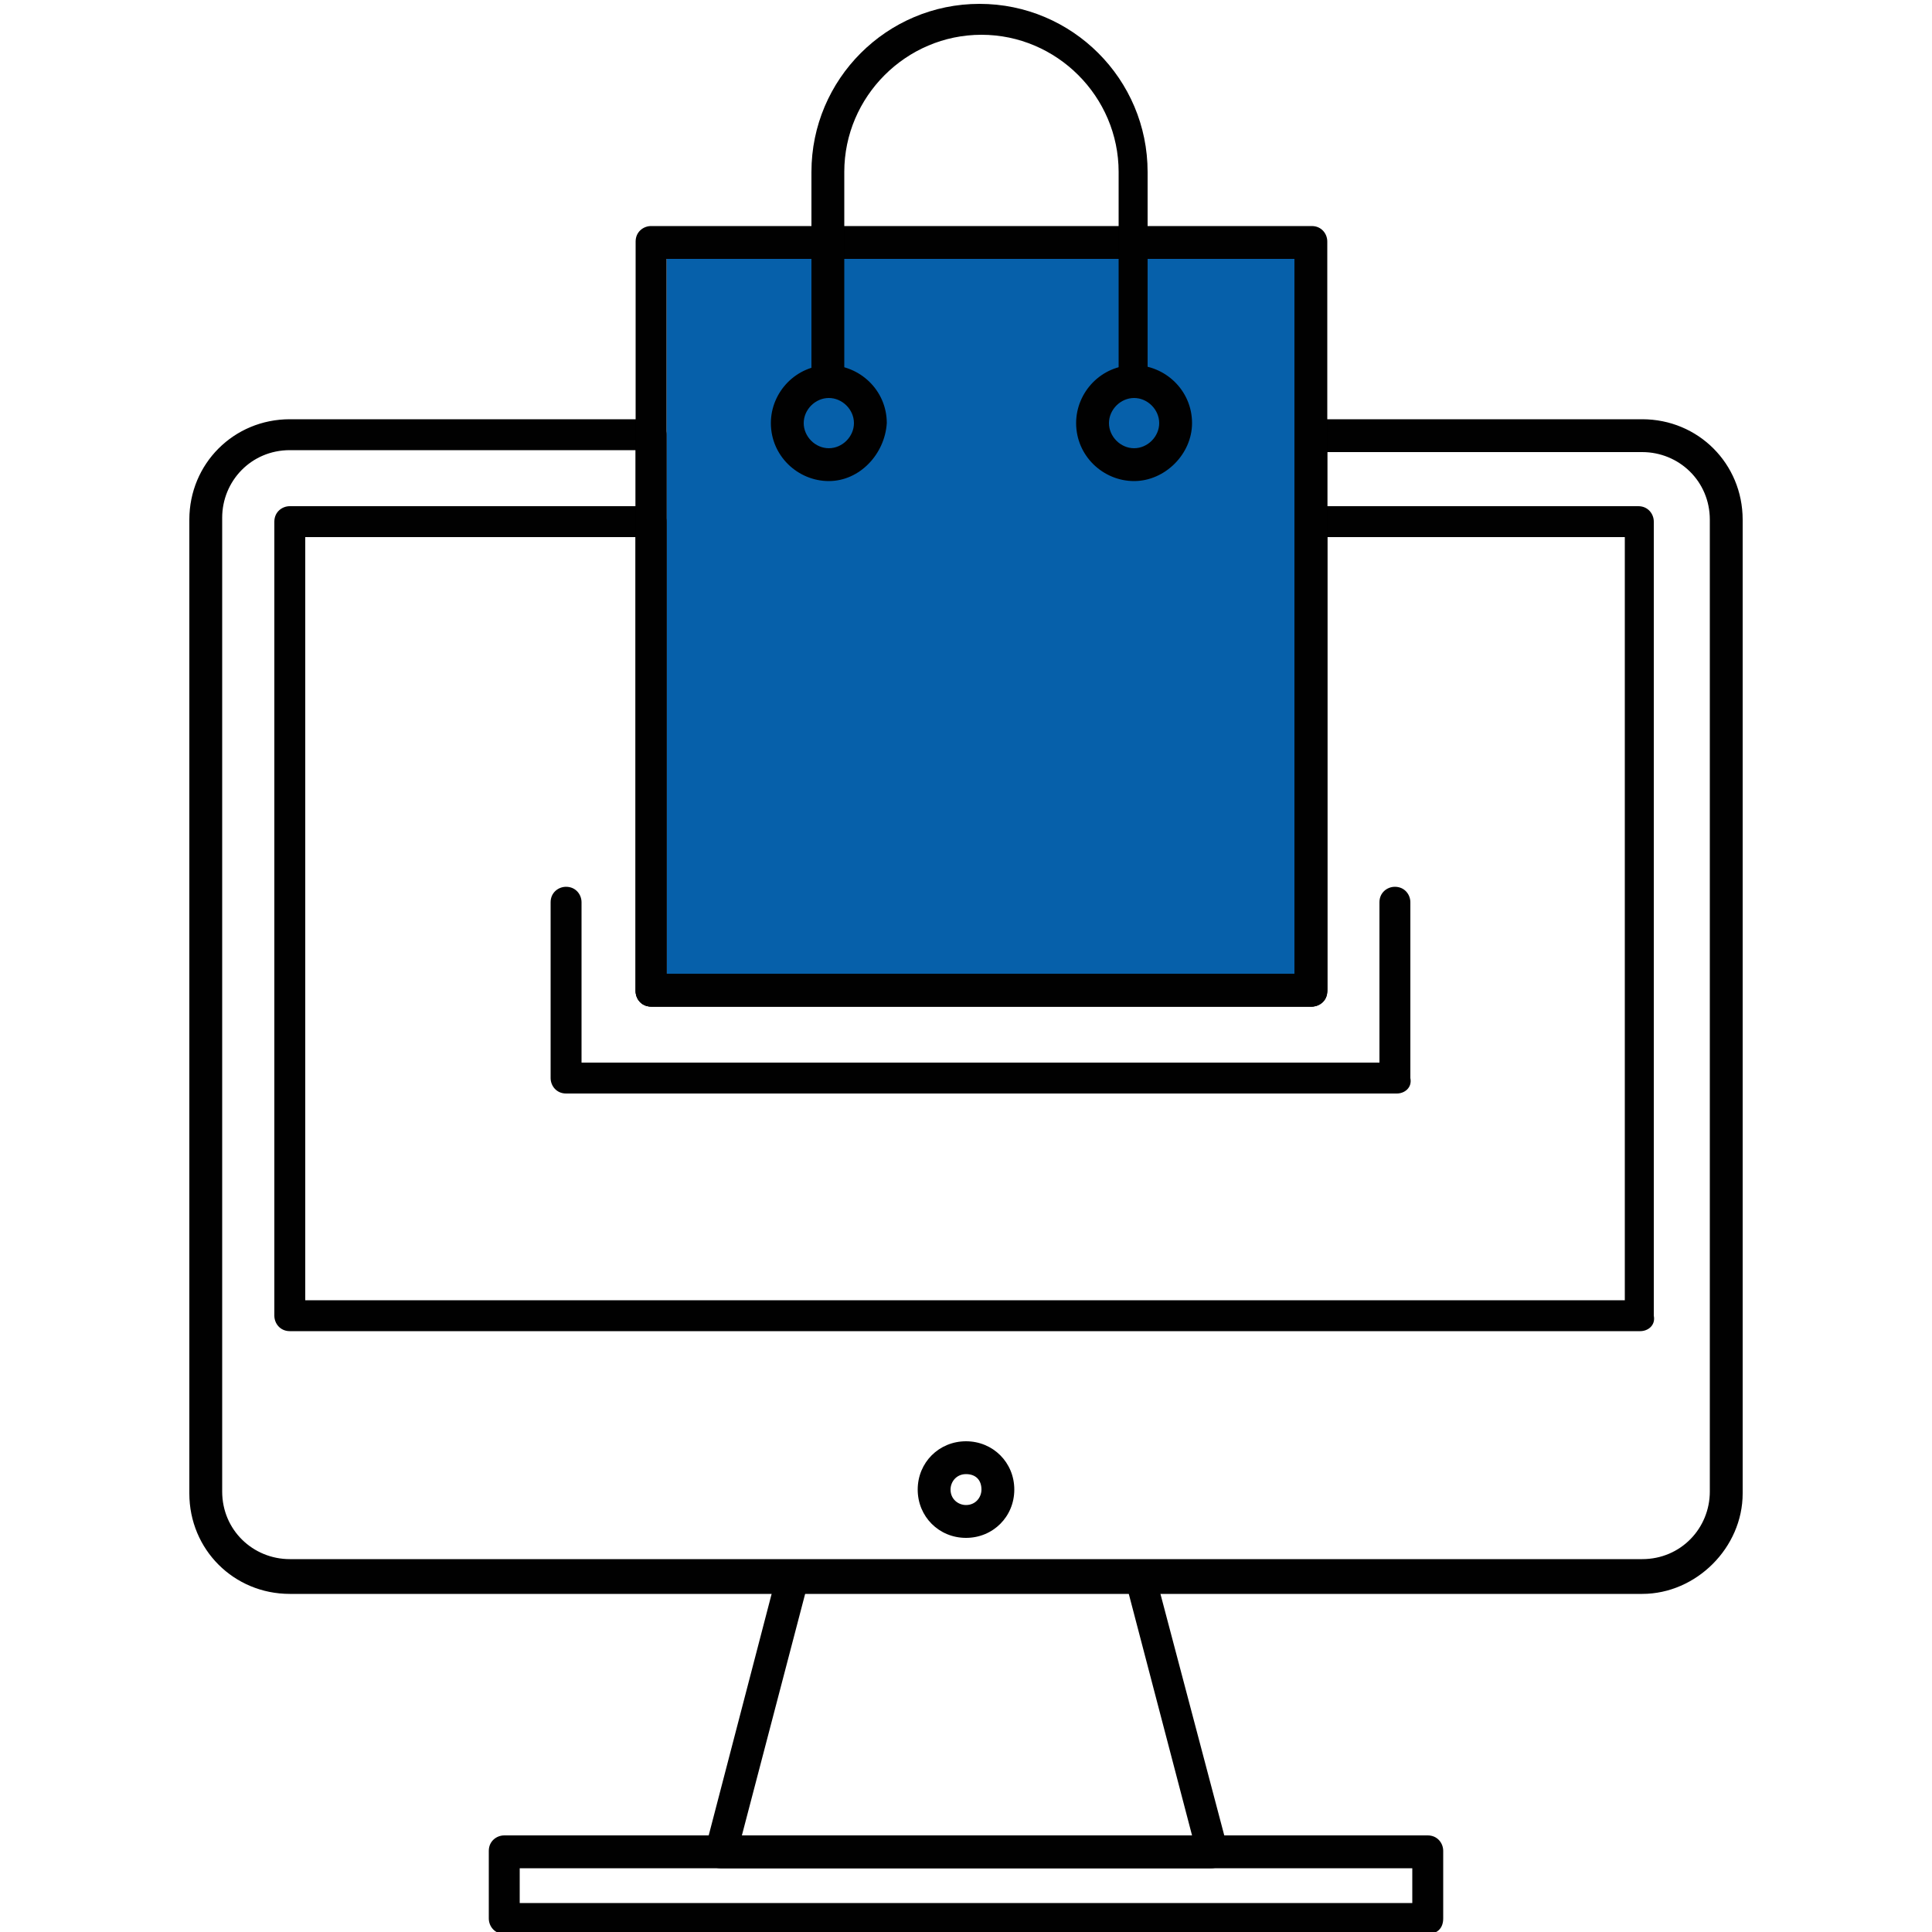 <?xml version="1.0" encoding="utf-8"?>
<!-- Generator: Adobe Illustrator 19.0.0, SVG Export Plug-In . SVG Version: 6.00 Build 0)  -->
<svg version="1.1" id="Warstwa_1" xmlns="http://www.w3.org/2000/svg" xmlns:xlink="http://www.w3.org/1999/xlink" x="0px" y="0px"
	 viewBox="0 0 100 100" style="enable-background:new 0 0 100 100;" xml:space="preserve">
<style type="text/css">
	.st0{fill:#0660AA;}
	.st1{fill:#010101;}
</style>
<rect id="XMLID_1_" x="34.5" y="13.4" class="st0" width="32.5" height="37.1"/>
<g id="XMLID_2_">
	<g id="XMLID_3_">
		<g id="XMLID_35_">
			<path id="XMLID_36_" class="st1" d="M85,82.5H15c-2.9,0-5.2-2.3-5.2-5.2V26.9c0-2.9,2.3-5.2,5.2-5.2h18.7c0.5,0,0.8,0.4,0.8,0.8
				v27.9H67V22.5c0-0.5,0.4-0.8,0.8-0.8H85c2.9,0,5.2,2.3,5.2,5.2v50.4C90.2,80.1,87.8,82.5,85,82.5z M15,23.3c-2,0-3.5,1.6-3.5,3.5
				v50.4c0,2,1.6,3.5,3.5,3.5h70c2,0,3.5-1.6,3.5-3.5V26.9c0-2-1.6-3.5-3.5-3.5H68.7v27.9c0,0.5-0.4,0.8-0.8,0.8H33.7
				c-0.5,0-0.8-0.4-0.8-0.8V23.3H15z"/>
		</g>
		<g id="XMLID_31_">
			<path id="XMLID_32_" class="st1" d="M62.7,96.7C62.7,96.7,62.7,96.7,62.7,96.7H37.3c-0.3,0-0.5-0.1-0.7-0.3
				c-0.2-0.2-0.2-0.5-0.1-0.7l3.7-14.2c0.1-0.4,0.4-0.6,0.8-0.6H59c0.4,0,0.7,0.3,0.8,0.6l3.7,14c0.1,0.1,0.1,0.3,0.1,0.4
				C63.5,96.3,63.2,96.7,62.7,96.7z M38.4,95h23.3l-3.3-12.6H41.7L38.4,95z"/>
		</g>
		<g id="XMLID_27_">
			<path id="XMLID_28_" class="st1" d="M73.9,100.1H26.1c-0.5,0-0.8-0.4-0.8-0.8v-3.5c0-0.5,0.4-0.8,0.8-0.8h47.8
				c0.5,0,0.8,0.4,0.8,0.8v3.5C74.7,99.8,74.4,100.1,73.9,100.1z M26.9,98.5h46.2v-1.8H26.9V98.5z"/>
		</g>
		<g id="XMLID_23_">
			<path id="XMLID_24_" class="st1" d="M84.9,68.9H15c-0.5,0-0.8-0.4-0.8-0.8V27c0-0.5,0.4-0.8,0.8-0.8h18.7c0.5,0,0.8,0.4,0.8,0.8
				v23.5H67V27c0-0.5,0.4-0.8,0.8-0.8h17c0.5,0,0.8,0.4,0.8,0.8v41.1C85.7,68.6,85.3,68.9,84.9,68.9z M15.8,67.3h68.3V27.8H68.7
				v23.5c0,0.5-0.4,0.8-0.8,0.8H33.7c-0.5,0-0.8-0.4-0.8-0.8V27.8H15.8V67.3z"/>
		</g>
		<g id="XMLID_19_">
			<path id="XMLID_20_" class="st1" d="M50,79.6c-1.4,0-2.5-1.1-2.5-2.5c0-1.4,1.1-2.5,2.5-2.5c1.4,0,2.5,1.1,2.5,2.5
				C52.5,78.5,51.4,79.6,50,79.6z M50,76.3c-0.5,0-0.8,0.4-0.8,0.8c0,0.5,0.4,0.8,0.8,0.8c0.5,0,0.8-0.4,0.8-0.8
				C50.8,76.6,50.5,76.3,50,76.3z"/>
		</g>
		<g id="XMLID_17_">
			<path id="XMLID_18_" class="st1" d="M72.3,56.6h-43c-0.5,0-0.8-0.4-0.8-0.8v-9.1c0-0.5,0.4-0.8,0.8-0.8c0.5,0,0.8,0.4,0.8,0.8V55
				h41.3v-8.3c0-0.5,0.4-0.8,0.8-0.8c0.5,0,0.8,0.4,0.8,0.8v9.1C73.1,56.3,72.7,56.6,72.3,56.6z"/>
		</g>
		<g id="XMLID_13_">
			<path id="XMLID_14_" class="st1" d="M67.9,52.1H33.7c-0.5,0-0.8-0.4-0.8-0.8V12.5c0-0.5,0.4-0.8,0.8-0.8h34.2
				c0.5,0,0.8,0.4,0.8,0.8v38.7C68.7,51.7,68.3,52.1,67.9,52.1z M34.5,50.5H67V13.4H34.5V50.5z"/>
		</g>
		<g id="XMLID_11_">
			<path id="XMLID_12_" class="st1" d="M58.7,20.6c-0.5,0-0.8-0.4-0.8-0.8V8.9c0-3.9-3.2-7.1-7.1-7.1S43.7,5,43.7,8.9v10.9
				c0,0.5-0.4,0.8-0.8,0.8S42,20.2,42,19.8V8.9c0-4.8,3.9-8.7,8.7-8.7s8.7,3.9,8.7,8.7v10.9C59.5,20.2,59.2,20.6,58.7,20.6z"/>
		</g>
		<g id="XMLID_4_">
			<g id="XMLID_5_">
				<path id="XMLID_6_" class="st1" d="M58.7,24.9c-1.6,0-3-1.3-3-3c0-1.6,1.3-3,3-3c1.6,0,3,1.3,3,3C61.7,23.5,60.3,24.9,58.7,24.9
					z M58.7,20.6c-0.7,0-1.3,0.6-1.3,1.3c0,0.7,0.6,1.3,1.3,1.3c0.7,0,1.3-0.6,1.3-1.3C60,21.2,59.4,20.6,58.7,20.6z M42.9,24.9
					c-1.6,0-3-1.3-3-3c0-1.6,1.3-3,3-3c1.6,0,3,1.3,3,3C45.8,23.5,44.5,24.9,42.9,24.9z M42.9,20.6c-0.7,0-1.3,0.6-1.3,1.3
					c0,0.7,0.6,1.3,1.3,1.3c0.7,0,1.3-0.6,1.3-1.3C44.2,21.2,43.6,20.6,42.9,20.6z"/>
			</g>
		</g>
	</g>
</g>
<g id="XMLID_39_">
</g>
<g id="XMLID_40_">
</g>
<g id="XMLID_41_">
</g>
<g id="XMLID_42_">
</g>
<g id="XMLID_43_">
</g>
<g id="XMLID_44_">
</g>
</svg>
